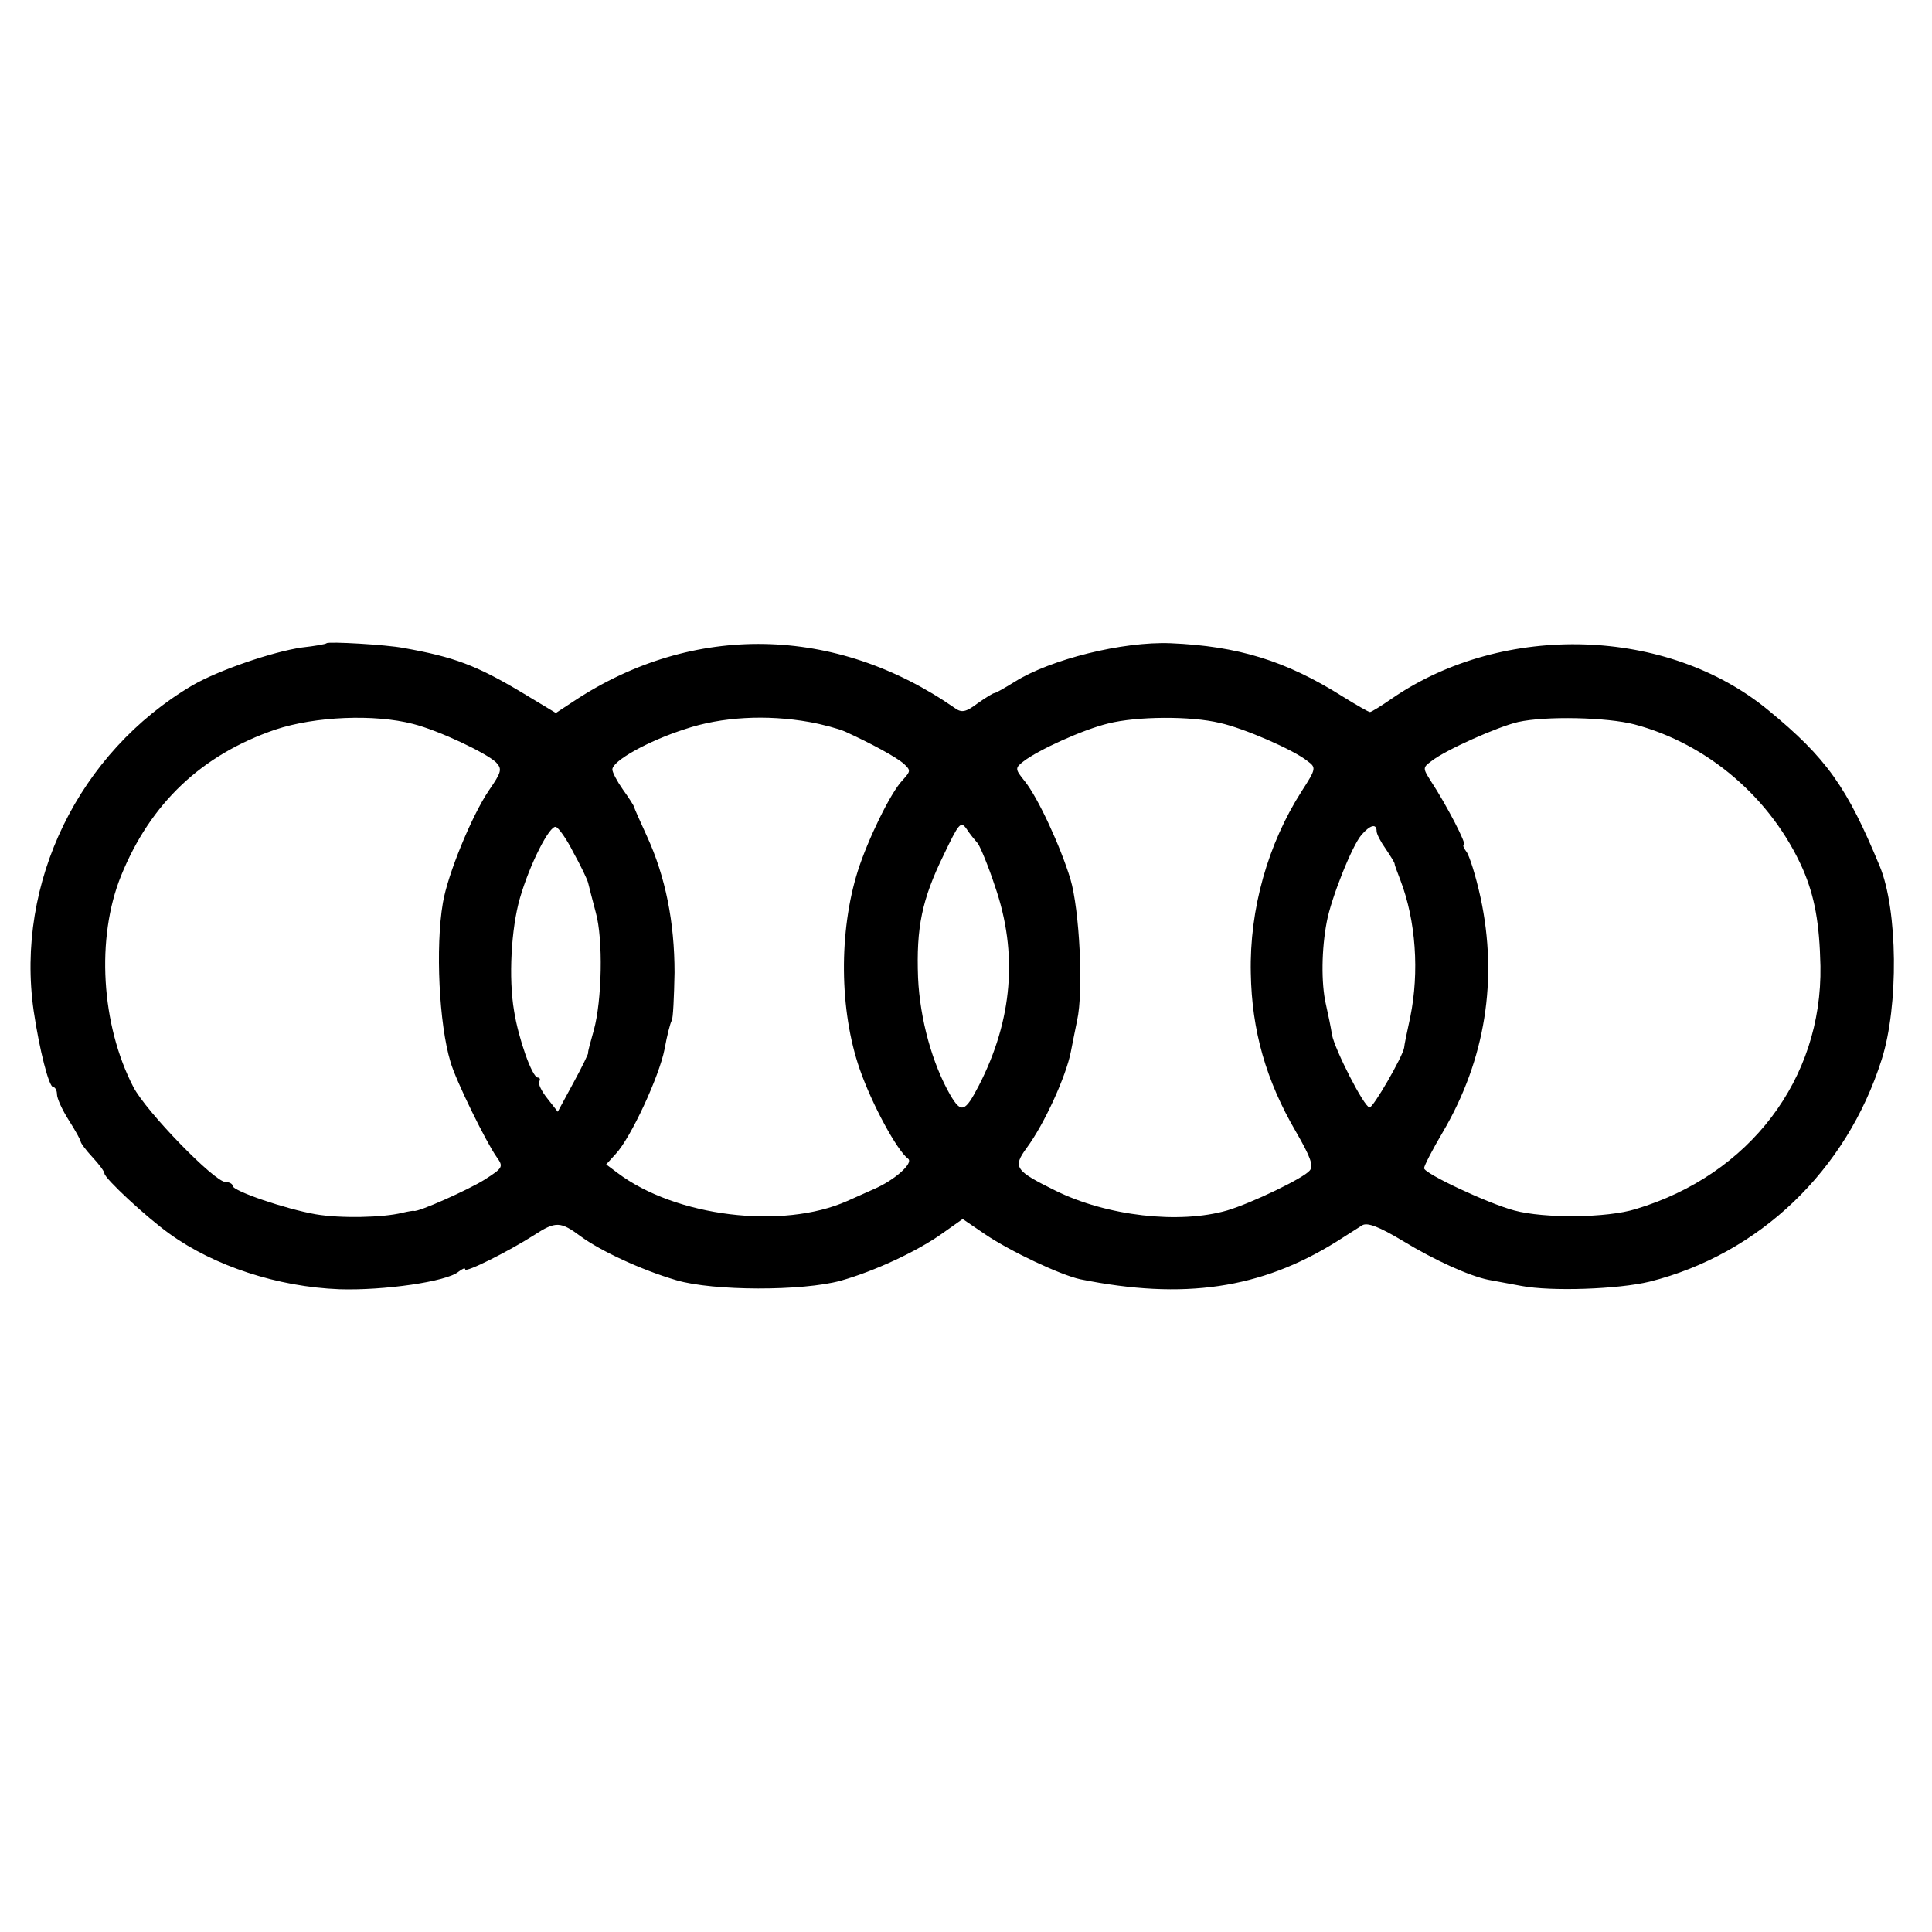 <?xml version="1.0" standalone="no"?>
<!DOCTYPE svg PUBLIC "-//W3C//DTD SVG 20010904//EN"
 "http://www.w3.org/TR/2001/REC-SVG-20010904/DTD/svg10.dtd">
<svg version="1.0" xmlns="http://www.w3.org/2000/svg"
 width="407pt" height="407pt" viewBox="0 0 407 407"
 preserveAspectRatio="xMidYMid meet">
<g transform="translate(0,407) scale(0.1,-0.1)"
fill="#000000" stroke="none">
<path d="M688 2715 c-2 -2 -25 -6 -52 -9 -62 -9 -176 -48 -231 -80 -239 -141
-373 -415 -334 -686 12 -81 32 -160 41 -160 4 0 8 -7 8 -15 0 -9 11 -33 25
-55 14 -22 25 -42 25 -45 0 -3 11 -18 25 -33 14 -15 25 -30 25 -34 0 -10 88
-92 137 -127 94 -68 228 -112 358 -117 93 -3 226 16 251 37 8 6 14 9 14 5 0
-8 90 37 145 72 46 30 56 29 99 -3 41 -30 126 -70 201 -92 78 -23 266 -23 346
-1 71 20 162 62 216 101 l41 29 47 -32 c53 -36 159 -86 201 -95 218 -44 380
-20 539 79 22 14 47 30 55 35 11 6 35 -3 85 -33 69 -42 141 -74 180 -82 11 -2
43 -8 70 -13 63 -12 204 -7 270 9 231 58 415 234 489 468 36 113 34 315 -4
407 -69 167 -112 228 -235 329 -212 175 -557 186 -792 25 -23 -16 -44 -29 -47
-29 -3 0 -29 15 -58 33 -119 75 -220 106 -362 112 -101 4 -253 -34 -328 -81
-21 -13 -40 -24 -43 -24 -3 0 -19 -10 -36 -22 -24 -18 -33 -20 -47 -10 -251
175 -552 181 -803 15 l-38 -25 -73 44 c-94 56 -141 74 -248 93 -36 7 -158 14
-162 10z m182 -170 c55 -14 154 -61 175 -81 13 -14 12 -20 -15 -59 -36 -53
-87 -177 -97 -237 -16 -93 -8 -256 16 -335 11 -39 75 -169 97 -200 15 -21 14
-23 -25 -48 -35 -22 -141 -69 -149 -66 -1 1 -12 -1 -25 -4 -40 -10 -130 -12
-182 -3 -63 11 -175 49 -175 60 0 4 -7 8 -15 8 -23 0 -167 148 -194 200 -68
131 -79 314 -26 445 62 153 170 255 325 308 84 28 209 33 290 12z m835 4 c28
-5 61 -14 75 -20 57 -26 106 -53 123 -67 16 -15 16 -16 -2 -36 -25 -26 -73
-125 -94 -191 -40 -127 -39 -293 4 -417 26 -75 79 -172 102 -189 12 -9 -28
-45 -72 -64 -20 -9 -45 -20 -56 -25 -137 -61 -362 -33 -484 59 l-24 18 20 22
c32 34 92 164 103 221 5 28 12 55 15 60 3 4 5 50 6 101 0 106 -19 202 -58 287
-14 31 -27 59 -27 62 -1 3 -11 19 -24 37 -12 17 -22 36 -22 42 0 18 75 60 153
85 77 26 172 31 262 15z m865 -2 c50 -11 154 -56 184 -80 19 -14 19 -16 -12
-64 -71 -111 -110 -248 -107 -383 2 -121 32 -226 95 -334 30 -52 38 -72 29
-82 -13 -16 -121 -68 -174 -84 -101 -29 -253 -12 -362 42 -85 42 -90 49 -60
90 37 50 83 151 93 203 2 11 8 40 13 65 14 62 5 234 -14 298 -21 69 -68 171
-96 206 -21 26 -21 28 -3 42 31 24 125 67 179 80 60 15 173 16 235 1z m873 -3
c155 -41 289 -156 355 -305 25 -58 35 -114 37 -204 4 -238 -149 -440 -389
-512 -61 -19 -193 -20 -256 -3 -56 15 -190 78 -190 89 0 5 18 40 40 77 89 152
116 321 79 493 -10 46 -24 90 -30 97 -6 8 -8 14 -5 14 7 0 -37 85 -70 135 -17
27 -17 28 2 42 29 23 139 72 182 82 58 13 188 10 245 -5z m-1383 -251 c5 -7
22 -47 36 -90 49 -141 37 -282 -34 -420 -29 -56 -37 -59 -60 -20 -38 66 -64
160 -68 247 -4 106 8 165 54 259 32 67 36 72 48 55 7 -11 18 -24 24 -31z
m-852 -19 c15 -27 29 -56 31 -64 2 -8 9 -36 16 -62 16 -57 13 -186 -4 -248 -7
-25 -13 -46 -12 -48 1 -1 -13 -30 -31 -63 l-33 -61 -22 28 c-12 15 -20 31 -17
36 3 4 1 8 -3 8 -12 0 -41 83 -50 140 -12 70 -6 174 12 237 21 73 63 155 76
151 6 -2 23 -26 37 -54z m1692 45 c0 -6 9 -23 19 -37 10 -15 19 -29 19 -32 0
-3 6 -18 12 -34 33 -86 40 -194 21 -288 -7 -32 -13 -61 -13 -65 -3 -19 -66
-128 -73 -126 -12 2 -73 122 -79 153 -2 14 -8 43 -13 65 -10 44 -9 116 2 173
9 49 53 160 73 183 18 21 32 25 32 8z"/>
</g>
</svg>
